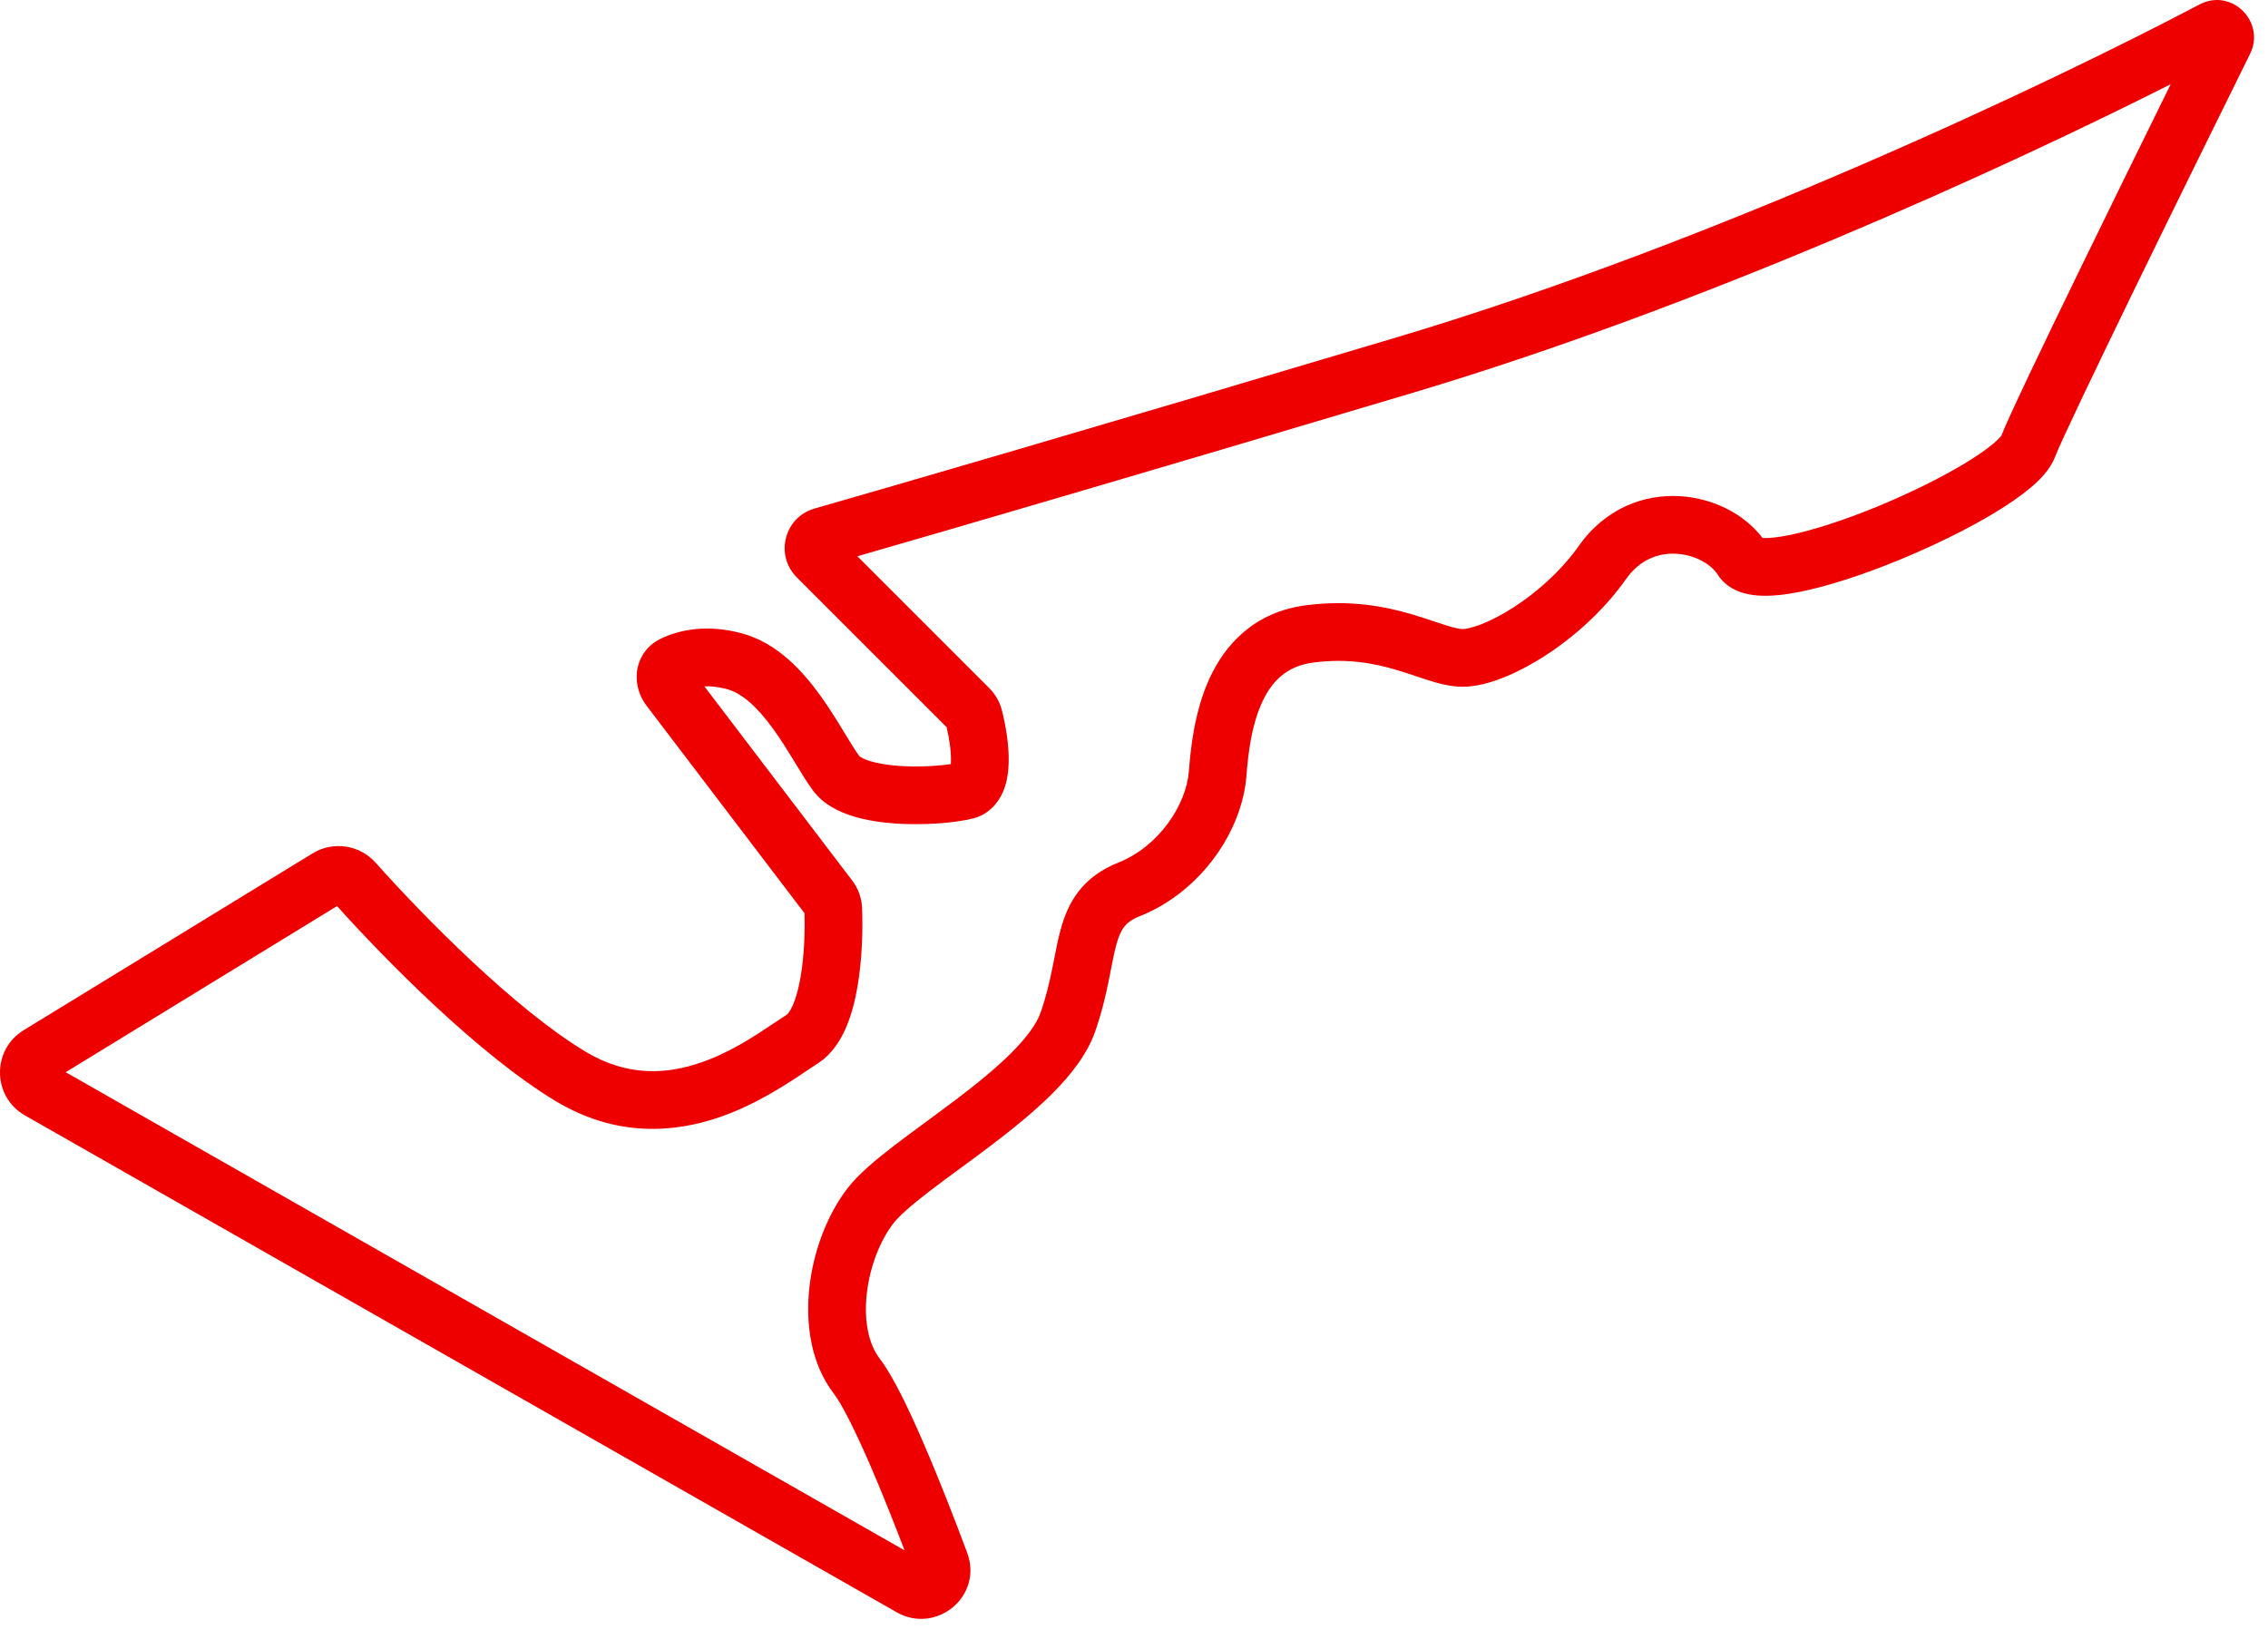 <svg width="55" height="40" viewBox="0 0 55 40" fill="none" xmlns="http://www.w3.org/2000/svg">
<path fill-rule="evenodd" clip-rule="evenodd" d="M53.338 0.109C54.122 -0.304 54.948 0.535 54.565 1.307C53.758 2.938 52.648 5.193 51.7 7.142C50.742 9.113 49.976 10.718 49.834 11.086C49.714 11.397 49.455 11.651 49.238 11.833C48.997 12.036 48.695 12.242 48.365 12.441C47.704 12.84 46.87 13.247 46.04 13.588C45.213 13.927 44.357 14.213 43.651 14.354C43.303 14.424 42.952 14.466 42.644 14.445C42.379 14.428 41.916 14.347 41.654 13.935C41.506 13.702 41.131 13.462 40.663 13.432C40.233 13.405 39.774 13.56 39.431 14.046C38.875 14.834 38.143 15.472 37.451 15.916C37.104 16.138 36.756 16.318 36.432 16.445C36.119 16.567 35.784 16.657 35.474 16.657C35.173 16.657 34.878 16.575 34.637 16.499C34.518 16.462 34.415 16.427 34.314 16.393C34.171 16.345 34.031 16.298 33.852 16.245C33.313 16.086 32.672 15.962 31.849 16.07C31.201 16.154 30.838 16.523 30.6 17.048C30.346 17.607 30.268 18.282 30.227 18.815C30.124 20.154 29.129 21.626 27.642 22.221C27.43 22.305 27.327 22.396 27.262 22.48C27.19 22.572 27.128 22.704 27.067 22.929C27.023 23.096 26.988 23.271 26.946 23.487C26.927 23.582 26.907 23.686 26.884 23.801C26.811 24.155 26.716 24.567 26.557 25.022C26.36 25.583 25.952 26.091 25.515 26.528C25.069 26.974 24.535 27.402 24.017 27.795C23.748 27.998 23.506 28.177 23.275 28.346C23.026 28.529 22.79 28.702 22.548 28.887C22.101 29.231 21.805 29.49 21.662 29.676C21.338 30.097 21.09 30.734 21.019 31.389C20.947 32.052 21.069 32.609 21.332 32.951C21.651 33.366 22.032 34.161 22.388 34.985C22.758 35.838 23.139 36.815 23.453 37.657C23.85 38.719 22.701 39.65 21.745 39.105L0.605 27.054C-0.188 26.602 -0.205 25.465 0.573 24.988L7.581 20.698C8.083 20.391 8.726 20.494 9.111 20.926C10.259 22.216 12.482 24.478 14.201 25.509C15.219 26.12 16.17 26.059 17.007 25.768C17.712 25.523 18.288 25.138 18.755 24.825C18.87 24.748 18.978 24.676 19.08 24.611C19.08 24.611 19.097 24.6 19.126 24.561C19.156 24.521 19.191 24.462 19.228 24.378C19.303 24.207 19.366 23.976 19.414 23.7C19.504 23.179 19.523 22.589 19.509 22.149L15.678 17.115C15.508 16.892 15.413 16.601 15.446 16.3C15.482 15.982 15.667 15.67 16.003 15.502C16.474 15.267 17.154 15.138 17.985 15.36C18.851 15.591 19.469 16.283 19.889 16.865C20.108 17.168 20.299 17.479 20.457 17.739L20.483 17.782C20.638 18.036 20.748 18.217 20.841 18.341C20.84 18.34 20.84 18.34 20.841 18.341C20.851 18.349 20.914 18.403 21.096 18.459C21.29 18.519 21.545 18.56 21.833 18.579C22.299 18.609 22.764 18.577 23.058 18.532C23.06 18.509 23.061 18.483 23.061 18.454C23.067 18.211 23.018 17.899 22.955 17.636L19.322 14.003C18.784 13.464 19.02 12.543 19.755 12.334C21.659 11.789 26.434 10.401 33.87 8.182C41.578 5.882 49.718 2.018 53.338 0.109ZM52.64 2.043C48.543 4.111 41.248 7.442 34.271 9.524C27.568 11.524 23.024 12.85 20.792 13.492L23.988 16.688C24.129 16.83 24.242 17.013 24.296 17.227C24.381 17.561 24.471 18.042 24.461 18.484C24.457 18.701 24.428 18.965 24.322 19.208C24.21 19.469 23.983 19.755 23.589 19.853C23.173 19.957 22.437 20.02 21.743 19.976C21.392 19.953 21.017 19.901 20.68 19.796C20.36 19.697 19.976 19.52 19.721 19.181C19.585 19 19.439 18.76 19.302 18.533C19.288 18.511 19.275 18.489 19.262 18.467C19.103 18.207 18.938 17.939 18.754 17.685C18.369 17.152 17.996 16.812 17.624 16.713C17.413 16.656 17.232 16.64 17.081 16.647L20.664 21.354C20.806 21.54 20.896 21.771 20.906 22.022C20.926 22.532 20.911 23.262 20.793 23.939C20.735 24.278 20.646 24.628 20.51 24.939C20.378 25.241 20.17 25.577 19.832 25.792C19.765 25.835 19.683 25.889 19.589 25.953C19.13 26.263 18.364 26.779 17.466 27.091C16.343 27.481 14.94 27.585 13.481 26.71C11.619 25.593 9.358 23.294 8.173 21.977L1.593 26.006L21.936 37.603C21.674 36.917 21.384 36.189 21.104 35.541C20.734 34.688 20.417 34.058 20.222 33.804C19.659 33.072 19.533 32.102 19.627 31.238C19.721 30.365 20.05 29.475 20.552 28.822C20.822 28.472 21.259 28.112 21.697 27.776C21.92 27.605 22.193 27.404 22.469 27.201C22.711 27.022 22.956 26.842 23.172 26.679C23.676 26.297 24.148 25.915 24.525 25.538C24.911 25.152 25.143 24.824 25.235 24.559C25.365 24.189 25.445 23.846 25.512 23.52C25.529 23.439 25.545 23.355 25.562 23.269C25.608 23.031 25.657 22.783 25.716 22.565C25.799 22.254 25.923 21.921 26.156 21.621C26.396 21.312 26.715 21.083 27.122 20.921C28.113 20.524 28.769 19.515 28.831 18.707C28.873 18.166 28.96 17.272 29.325 16.469C29.706 15.631 30.416 14.845 31.668 14.681C32.744 14.541 33.589 14.708 34.248 14.902C34.436 14.958 34.643 15.027 34.814 15.084C34.909 15.116 34.993 15.144 35.057 15.164C35.285 15.236 35.404 15.257 35.474 15.257C35.536 15.257 35.686 15.233 35.922 15.141C36.148 15.053 36.414 14.918 36.696 14.737C37.263 14.373 37.853 13.854 38.288 13.239C38.936 12.32 39.881 11.98 40.751 12.035C41.527 12.084 42.293 12.453 42.742 13.049C42.871 13.057 43.082 13.04 43.377 12.981C43.961 12.864 44.726 12.614 45.509 12.293C46.289 11.973 47.055 11.596 47.642 11.242C47.937 11.064 48.172 10.901 48.337 10.762C48.489 10.634 48.53 10.57 48.532 10.571C48.532 10.571 48.53 10.575 48.527 10.584C48.697 10.143 49.502 8.46 50.441 6.53C51.148 5.076 51.946 3.452 52.64 2.043ZM42.661 13.037C42.662 13.037 42.667 13.038 42.675 13.041C42.665 13.039 42.661 13.038 42.661 13.037Z" fill="#EE0000"/>
</svg>

